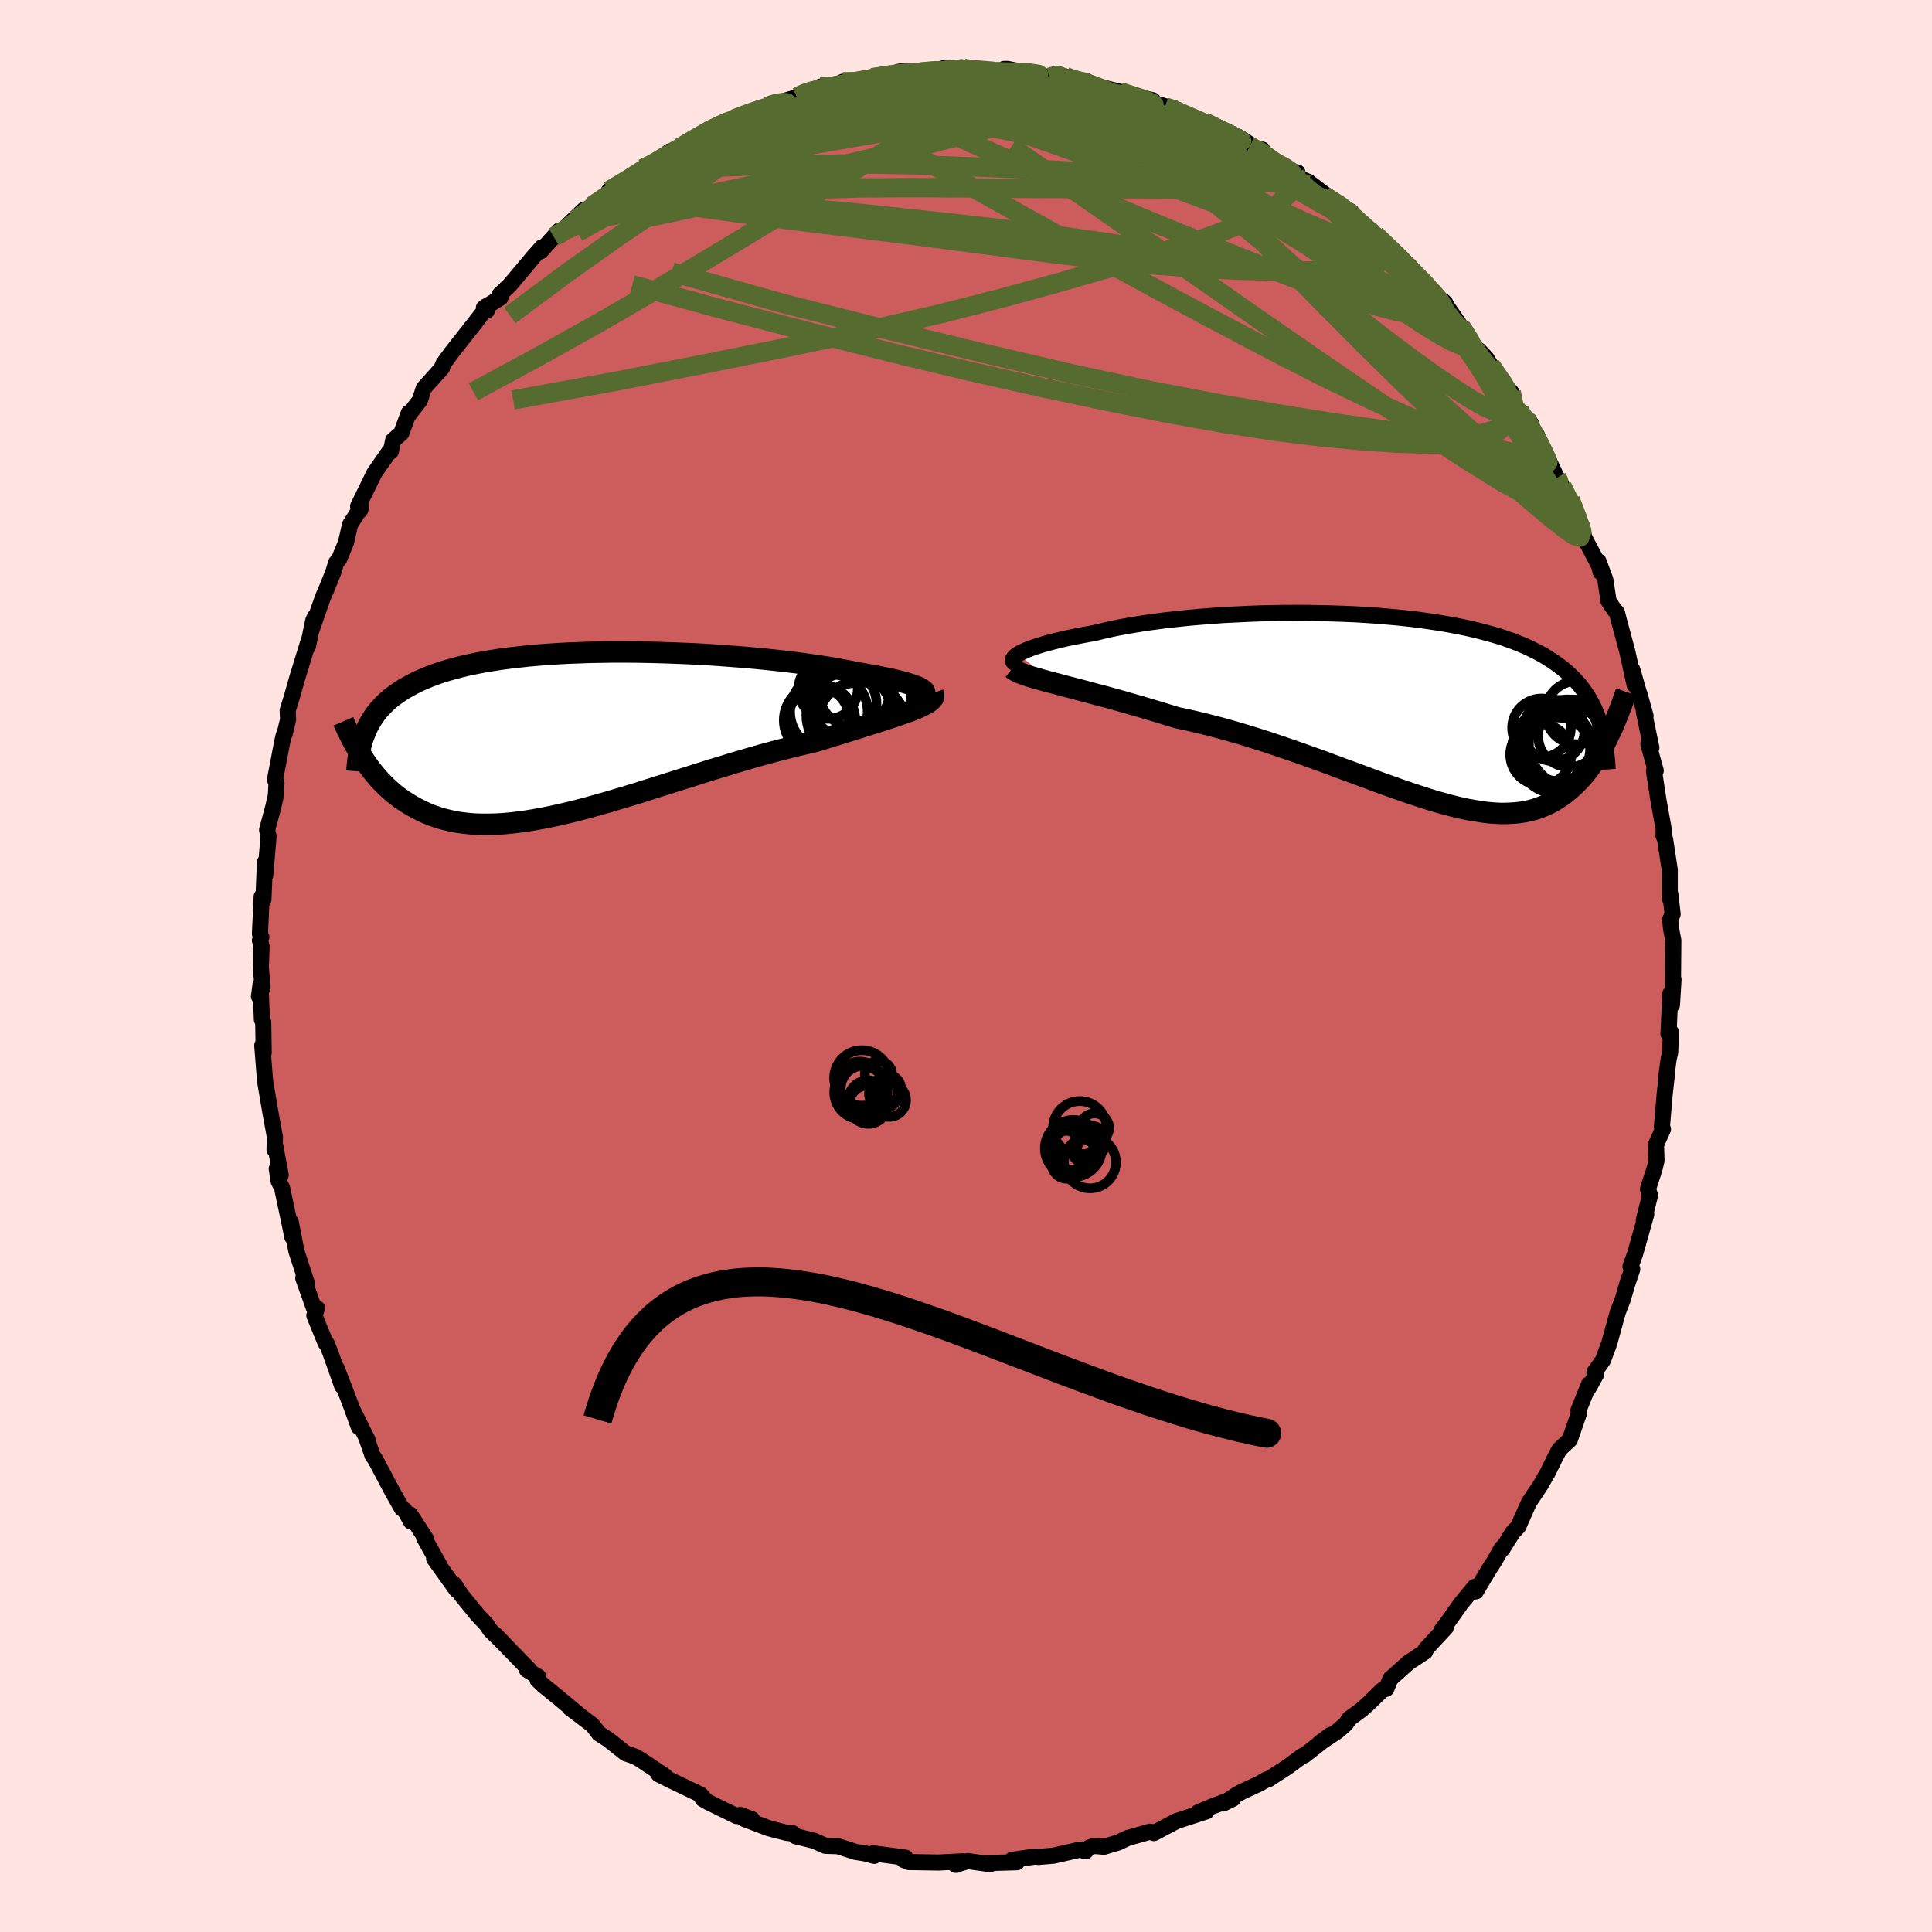 <svg viewBox="-100 -100 200 200" xmlns="http://www.w3.org/2000/svg" width="500" height="500" id="face-svg">
    <defs>
      <clipPath id="leftEyeClipPath">
        <polyline points="36.05,-4.43 35.91,-4.54 35.72,-4.66 35.48,-4.78 35.19,-4.9 34.85,-5.02 34.46,-5.15 34.03,-5.28 33.56,-5.4 33.04,-5.53 32.48,-5.66 31.88,-5.78 31.25,-5.91 30.58,-6.03 29.87,-6.16 29.13,-6.28 28.37,-6.44 27.56,-6.59 26.7,-6.75 25.79,-6.9 24.84,-7.04 23.85,-7.18 22.82,-7.32 21.75,-7.45 20.66,-7.57 19.53,-7.69 18.38,-7.8 17.21,-7.9 16.02,-7.99 14.82,-8.08 13.6,-8.16 12.38,-8.23 11.15,-8.28 9.92,-8.33 8.7,-8.37 7.47,-8.4 6.25,-8.42 5.05,-8.43 3.85,-8.43 2.68,-8.41 1.52,-8.39 0.38,-8.35 -0.74,-8.31 -1.84,-8.25 -2.9,-8.18 -3.94,-8.1 -4.96,-8.01 -5.94,-7.9 -6.89,-7.79 -7.81,-7.67 -8.69,-7.53 -9.54,-7.39 -10.36,-7.23 -11.14,-7.07 -11.89,-6.89 -12.61,-6.7 -13.29,-6.51 -13.94,-6.31 -14.56,-6.09 -15.15,-5.87 -15.7,-5.64 -16.23,-5.41 -16.73,-5.16 -17.2,-4.91 -17.65,-4.66 -18.08,-4.39 -18.48,-4.12 -18.86,-3.85 -19.22,-3.56 -19.55,-3.27 -19.86,-2.97 -20.15,-2.66 -20.43,-2.35 -20.68,-2.03 -20.91,-1.7 -21.13,-1.36 -21.33,-1.02 -21.51,-0.68 -21.67,-0.32 -21.82,0.04 -22.06,2.45 -21.82,2.81 -21.58,3.17 -21.32,3.53 -21.05,3.88 -20.77,4.23 -20.48,4.57 -20.18,4.91 -19.86,5.23 -19.54,5.55 -19.2,5.86 -18.85,6.17 -18.48,6.46 -18.11,6.74 -17.71,7.01 -17.31,7.27 -16.89,7.52 -16.45,7.76 -16,7.99 -15.53,8.21 -15.04,8.42 -14.53,8.6 -14,8.78 -13.44,8.93 -12.87,9.06 -12.28,9.18 -11.66,9.27 -11.02,9.34 -10.36,9.39 -9.67,9.41 -8.96,9.41 -8.23,9.39 -7.47,9.35 -6.69,9.28 -5.88,9.18 -5.05,9.07 -4.2,8.93 -3.33,8.77 -2.43,8.59 -1.52,8.39 -0.58,8.17 0.38,7.93 1.36,7.67 2.35,7.39 3.36,7.11 4.39,6.8 5.43,6.49 6.49,6.17 7.55,5.83 8.63,5.49 9.71,5.15 10.81,4.8 11.9,4.46 13,4.11 14.1,3.76 15.21,3.43 16.3,3.09 17.4,2.77 18.48,2.45 19.56,2.15 20.63,1.86 21.68,1.59 22.71,1.33 23.73,1.09 24.73,0.86 25.58,0.6 26.42,0.34 27.24,0.09 28.04,-0.16 28.81,-0.4 29.57,-0.64 30.3,-0.87 31.01,-1.09 31.69,-1.31 32.33,-1.52 32.95,-1.72 33.53,-1.92 34.08,-2.11 34.59,-2.29 35.06,-2.48" />
      </clipPath>
      <clipPath id="rightEyeClipPath">
        <polyline points="-39.69,-5.61 -39.44,-5.76 -39.14,-5.9 -38.81,-6.05 -38.43,-6.2 -38.01,-6.35 -37.55,-6.5 -37.05,-6.65 -36.51,-6.8 -35.93,-6.95 -35.32,-7.1 -34.68,-7.25 -34,-7.39 -33.28,-7.53 -32.54,-7.67 -31.76,-7.81 -30.99,-8 -30.16,-8.19 -29.29,-8.37 -28.37,-8.54 -27.4,-8.7 -26.4,-8.86 -25.35,-9 -24.28,-9.14 -23.16,-9.26 -22.02,-9.38 -20.86,-9.48 -19.67,-9.57 -18.46,-9.66 -17.24,-9.72 -16,-9.78 -14.75,-9.83 -13.5,-9.86 -12.25,-9.88 -10.99,-9.89 -9.74,-9.88 -8.5,-9.86 -7.27,-9.83 -6.05,-9.79 -4.84,-9.74 -3.65,-9.67 -2.48,-9.59 -1.34,-9.49 -0.21,-9.39 0.88,-9.27 1.95,-9.14 2.99,-8.99 4,-8.84 4.98,-8.67 5.93,-8.49 6.84,-8.3 7.72,-8.1 8.56,-7.88 9.37,-7.66 10.15,-7.43 10.89,-7.18 11.59,-6.93 12.26,-6.66 12.9,-6.39 13.51,-6.1 14.09,-5.81 14.63,-5.51 15.15,-5.2 15.64,-4.88 16.11,-4.55 16.55,-4.22 16.97,-3.88 17.36,-3.53 17.73,-3.17 18.08,-2.8 18.41,-2.43 18.71,-2.04 18.99,-1.64 19.26,-1.24 19.5,-0.83 19.73,-0.41 19.94,0.02 20.13,0.46 20.3,0.91 20.46,1.36 21.5,2.67 21.29,3.1 21.08,3.53 20.85,3.95 20.62,4.36 20.39,4.77 20.14,5.18 19.88,5.57 19.61,5.96 19.34,6.34 19.05,6.7 18.76,7.06 18.45,7.4 18.13,7.73 17.8,8.05 17.46,8.36 17.1,8.65 16.74,8.94 16.35,9.21 15.95,9.47 15.54,9.71 15.11,9.93 14.66,10.13 14.19,10.31 13.7,10.47 13.19,10.6 12.66,10.71 12.11,10.79 11.54,10.84 10.94,10.87 10.32,10.88 9.68,10.85 9.01,10.8 8.32,10.71 7.61,10.6 6.87,10.47 6.1,10.31 5.31,10.12 4.49,9.9 3.65,9.67 2.79,9.41 1.9,9.12 0.98,8.82 0.05,8.5 -0.91,8.16 -1.9,7.81 -2.9,7.44 -3.93,7.06 -4.97,6.67 -6.04,6.28 -7.12,5.88 -8.22,5.47 -9.33,5.07 -10.46,4.67 -11.6,4.27 -12.75,3.88 -13.91,3.49 -15.07,3.12 -16.24,2.76 -17.42,2.41 -18.59,2.08 -19.77,1.77 -20.94,1.48 -22.1,1.21 -23.26,0.96 -24.22,0.67 -25.17,0.38 -26.11,0.1 -27.04,-0.18 -27.96,-0.44 -28.86,-0.7 -29.75,-0.95 -30.62,-1.19 -31.46,-1.41 -32.29,-1.63 -33.09,-1.85 -33.86,-2.05 -34.6,-2.24 -35.31,-2.43 -35.99,-2.61" />
      </clipPath>
      <filter id="fuzzy">
        <feTurbulence id="turbulence" baseFrequency="0.05" numOctaves="3" type="noise" result="noise" />
        <feDisplacementMap in="SourceGraphic" in2="noise" scale="2" />
      </filter>
      <linearGradient id="rainbowGradient" x1="0%" y1="0%" x2="100%" y2="0%">
        <stop offset="0%" style="stop-color: [object Object]; stop-opacity: 1" />
        <stop offset="50%" style="stop-color: [object Object]; stop-opacity: 1" />
        <stop offset="100%" style="stop-color: [object Object]; stop-opacity: 1" />
      </linearGradient>
    </defs>
    <rect x="-100" y="-100" width="100%" height="100%" fill="rgb(255, 228, 225)" />
    <polyline id="faceContour" points="73.18,2.07 73.24,1.4 73.08,4.02 72.91,2.88 72.72,7.03 72.96,6.83 72.9,8.92 72.74,9.61 72.48,11.53 72.57,11.09 72.32,13.33 72.04,16.63 72.15,16.89 71.43,18.49 71.48,20.16 71.27,21.02 70.6,23.08 70.81,23.74 70.17,26.29 70.42,25.7 69.26,29.81 68.79,31.1 68.97,31.39 68.44,32.97 68.61,32.4 67.99,34.51 67.47,35.85 66.59,39.06 65.94,40.81 65.05,42.07 65.22,42.3 64.45,43.69 64.49,43.31 63.4,46.01 63.47,46.26 62.5,49.05 61.44,50.03 61.07,50.71 60.14,52.6 60.07,52.68 59.5,53.7 58.27,55.54 57.16,58.05 56.61,58.62 55.5,60.38 55.46,60.26 54.72,61.58 54.19,62.39 52.78,64.74 52.54,64.74 52.66,64.27 51.24,65.99 49.91,67.87 49.24,68.76 49.66,68.5 47.59,70.73 47.53,70.98 45.81,72.11 43.94,73.79 43.51,74.82 43.1,74.95 41.74,76.28 40.92,77.01 39.67,77.93 39.32,78.46 38.44,79.23 36.61,80.44 37.72,79.61 35.03,81.72 34.84,81.76 33.32,82.89 31.3,84.2 31.15,84.2 30.34,84.66 28.51,85.51 27.99,85.8 26.63,86.7 27.66,86.19 25.5,87 24.02,87.62 24.9,87.51 21.79,88.52 19.45,89.76 19.3,89.67 19.04,89.62 16.74,90.27 15.72,90.75 14.28,91.18 13.26,91.09 12.74,91.27 12.38,91.65 11.82,91.47 9.07,92.1 7.51,92.23 7.16,92.19 4.77,92.53 5.27,92.78 2.4,92.86 2.49,92.98 0.19,92.66 -1.08,93.05 -0.98,93.05 -0.3,92.68 -2.85,92.81 -5.93,92.76 -6.46,92.54 -6.28,92.3 -9.61,91.86 -9.49,92.12 -10.48,91.86 -11.43,91.71 -13.26,91.12 -14.55,91.08 -15.7,90.57 -15.76,90.55 -17.66,90.08 -17.96,89.77 -18.52,89.75 -20.39,89.27 -23.01,88.28 -22.15,88.33 -23.38,87.88 -23.75,88 -26.69,86.56 -27.26,86.23 -27.1,86.21 -27.46,85.79 -30.53,84.32 -31.81,83.68 -31.16,83.85 -33.75,82.13 -34.27,81.83 -35.24,81.5 -37.03,80.08 -38.01,79.45 -38.08,79.34 -38.67,78.58 -41.04,76.78 -40.06,77.52 -42.19,75.74 -43.73,74.49 -44.36,73.89 -44.29,73.57 -45.46,72.85 -45.25,72.82 -48.72,69.24 -48.05,69.92 -49.23,68.78 -49.65,68.15 -50.55,67.2 -52.22,65.15 -52.97,64.02 -52.74,64.59 -55.06,61.35 -54.53,62 -56.11,59.16 -55.88,59.34 -57.53,56.79 -57.45,57.51 -58.12,56.31 -58.39,56.17 -59.4,54.38 -61.13,51.11 -61.44,50.67 -62.04,48.93 -61.95,49.06 -63.47,46 -62.85,47.74 -63.68,45.46 -65.14,41.66 -64.58,43.48 -65.77,40.11 -66.18,39.08 -66.3,39.01 -67.46,36.18 -67.18,35.43 -67.53,35.33 -68.61,32.3 -68.24,32.82 -69.32,29.51 -69.9,26.51 -69.74,28.05 -70.03,26.61 -70.8,22.97 -71.15,22.29 -71.35,20.99 -70.94,21.65 -71.49,18.69 -71.58,19.02 -71.54,17.7 -71.98,15.31 -72.41,12.79 -72.56,11.89 -72.85,8.22 -72.7,8.98 -72.75,5.81 -72.89,5.54 -73.03,1.94 -73.19,3.15 -72.82,2.2 -73,0.15 -72.92,-2 -73.09,-2.66 -72.95,-2.98 -73.09,-3.36 -72.91,-7.19 -72.73,-6.9 -72.57,-10.76 -72.54,-9.4 -72.2,-13.41 -72.35,-14.09 -71.71,-16.46 -71.44,-17.67 -71.38,-18.9 -71.53,-19.3 -70.82,-23.02 -70.65,-23.82 -70.54,-24.01 -70.18,-25.5 -70.22,-26.46 -69.8,-27.81 -69.25,-29.75 -68.05,-33.66 -68.13,-33.07 -67.57,-35.78 -67.38,-36.16 -67.84,-34.53 -66.58,-38.15 -66.17,-39.1 -65.52,-40.71 -65.19,-41.77 -64.89,-42.12 -64.18,-43.85 -63.76,-45.7 -62.62,-47.49 -62.74,-47.16 -62.93,-47.59 -61.24,-51.04 -59.69,-53.27 -59.54,-53.26 -59.3,-54.43 -58.46,-55.15 -57.68,-57.26 -57.7,-57.05 -56.53,-58.56 -56.14,-59.8 -54.24,-61.91 -54.23,-62.02 -54.1,-62.34 -53.31,-63.43 -49.94,-67.72 -49.73,-68.27 -49.6,-67.84 -49.91,-68.12 -48.2,-69.17 -48.27,-69.5 -47.21,-70.51 -44.75,-73.44 -43.9,-74.4 -44.02,-74 -42.09,-76.14 -42.68,-75.48 -42.38,-75.56 -39.54,-78.29 -40.47,-77.19 -38.73,-78.68 -36.45,-80.24 -36.96,-80.26 -35.05,-81.31 -33.47,-82.55 -32.25,-83.17 -30.68,-84.33 -31.17,-83.89 -31.37,-83.78 -29.62,-84.71 -27.69,-85.83 -26.56,-86.67 -24.64,-87.54 -24.09,-87.54 -24.13,-87.74 -23.72,-87.81 -20.6,-88.95 -19.81,-89.37 -20.08,-89.16 -17.5,-89.95 -16.65,-90.45 -15.68,-90.63 -15.07,-91.03 -13.37,-91.22 -12.75,-91.54 -12.28,-91.39 -9.48,-91.91 -9.72,-91.96 -7.06,-92.34 -7.03,-92.56 -6.62,-92.63 -4.42,-92.4 -2.16,-92.98 -3.65,-92.53 -0.24,-92.93 -0.49,-93.04 2.08,-92.65 0.8,-92.71 5.42,-92.46 3.95,-92.87 4.28,-92.87 8.65,-92 9.1,-92.25 9.66,-92.21 10.3,-92.08 11.53,-91.51 11.08,-91.77 12.42,-91.64 13.04,-91.21 15.91,-90.51 15.89,-90.43 19.34,-89.62 18.61,-89.58 21.99,-88.6 20.61,-88.91 21.43,-88.85 22.24,-88.12 24.64,-87.4 26.95,-86.25 25.61,-87.07 28.26,-85.8 30.16,-84.56 29.38,-84.83 30.68,-84.51 31.13,-83.64 34.08,-82.11 34.31,-82.15 34.4,-81.6 35.44,-81.18 37.59,-79.55 37.1,-79.73 39.88,-78.08 38.98,-78.46 41.66,-76.27 42.11,-75.88 42.31,-75.71 42.38,-75.69 46.4,-71.9 45.89,-72.52 47.35,-70.74 47.45,-70.51 49.11,-68.91 49.64,-68.59 49.42,-68.82 51.25,-66.17 51.83,-65.29 52.75,-63.93 53.12,-63.72 53.92,-62.86 54.28,-62.23 55.66,-60.21 56.44,-59.41 56.19,-58.68 58.49,-56.16 57.31,-57.46 58.64,-55.43 59.1,-54.96 61.17,-50.53 61.43,-50.31 61.7,-49.65 62.32,-48.27 62.56,-48.28 63.8,-45.42 63.99,-44.38 65.53,-41.45 65.7,-40.78 65.48,-41.88 66.19,-39.97 66.51,-37.8 67.1,-36.89 67.38,-36.61 67.59,-35.78 68.46,-32.54 69.22,-29.09 68.98,-30.67 69.99,-27.13 69.72,-28.15 70.35,-25.88 70.17,-26.35 70.95,-22.59 70.64,-22.98 71.4,-20.22 71.22,-20.18 71.68,-17.17 71.82,-16.41 72.22,-14.18 72.21,-13.48 72.37,-13.12 72.85,-9.96 72.85,-7.01 72.91,-7.43 73.15,-5.36 72.89,-4.79 72.99,-3.84 73.22,-2.66 73.18,2.07 73.24,1.4" fill="rgb(205, 92, 92)" stroke="black" stroke-width="1.667" stroke-linejoin="round" filter="url(#fuzzy)" />
    <g transform="translate(45.1 -26.67)">
      <polyline id="rightCountour" points="-39.69,-5.61 -39.44,-5.76 -39.14,-5.9 -38.81,-6.05 -38.43,-6.2 -38.01,-6.35 -37.55,-6.5 -37.05,-6.65 -36.51,-6.8 -35.93,-6.95 -35.32,-7.1 -34.68,-7.25 -34,-7.39 -33.28,-7.53 -32.54,-7.67 -31.76,-7.81 -30.99,-8 -30.16,-8.19 -29.29,-8.37 -28.37,-8.54 -27.4,-8.7 -26.4,-8.86 -25.35,-9 -24.28,-9.14 -23.16,-9.26 -22.02,-9.38 -20.86,-9.48 -19.67,-9.57 -18.46,-9.66 -17.24,-9.72 -16,-9.78 -14.75,-9.83 -13.5,-9.86 -12.25,-9.88 -10.99,-9.89 -9.74,-9.88 -8.5,-9.86 -7.27,-9.83 -6.05,-9.79 -4.84,-9.74 -3.65,-9.67 -2.48,-9.59 -1.34,-9.49 -0.21,-9.39 0.88,-9.27 1.95,-9.14 2.99,-8.99 4,-8.84 4.98,-8.67 5.93,-8.49 6.84,-8.3 7.72,-8.1 8.56,-7.88 9.37,-7.66 10.15,-7.43 10.89,-7.18 11.59,-6.93 12.26,-6.66 12.9,-6.39 13.51,-6.1 14.09,-5.81 14.63,-5.51 15.15,-5.2 15.64,-4.88 16.11,-4.55 16.55,-4.22 16.97,-3.88 17.36,-3.53 17.73,-3.17 18.08,-2.8 18.41,-2.43 18.71,-2.04 18.99,-1.64 19.26,-1.24 19.5,-0.83 19.73,-0.41 19.94,0.02 20.13,0.46 20.3,0.91 20.46,1.36 21.5,2.67 21.29,3.1 21.08,3.53 20.85,3.95 20.62,4.36 20.39,4.77 20.14,5.18 19.88,5.57 19.61,5.96 19.34,6.34 19.05,6.7 18.76,7.06 18.45,7.4 18.13,7.73 17.8,8.05 17.46,8.36 17.1,8.65 16.74,8.94 16.35,9.21 15.95,9.47 15.54,9.71 15.11,9.93 14.66,10.13 14.19,10.31 13.7,10.47 13.19,10.6 12.66,10.71 12.11,10.79 11.54,10.84 10.94,10.87 10.32,10.88 9.68,10.85 9.01,10.8 8.32,10.71 7.61,10.6 6.87,10.47 6.1,10.31 5.31,10.12 4.49,9.9 3.65,9.67 2.79,9.41 1.9,9.12 0.98,8.82 0.05,8.5 -0.91,8.16 -1.9,7.81 -2.9,7.44 -3.93,7.06 -4.97,6.67 -6.04,6.28 -7.12,5.88 -8.22,5.47 -9.33,5.07 -10.46,4.67 -11.6,4.27 -12.75,3.88 -13.91,3.49 -15.07,3.12 -16.24,2.76 -17.42,2.41 -18.59,2.08 -19.77,1.77 -20.94,1.48 -22.1,1.21 -23.26,0.96 -24.22,0.67 -25.17,0.38 -26.11,0.1 -27.04,-0.18 -27.96,-0.44 -28.86,-0.7 -29.75,-0.95 -30.62,-1.19 -31.46,-1.41 -32.29,-1.63 -33.09,-1.85 -33.86,-2.05 -34.6,-2.24 -35.31,-2.43 -35.99,-2.61" fill="white" stroke="white" stroke-width="0" stroke-linejoin="round" filter="url(#fuzzy)" />
    </g>
    <g transform="translate(-40.43 -24.08)">
      <polyline id="leftCountour" points="36.05,-4.43 35.91,-4.54 35.72,-4.66 35.48,-4.78 35.19,-4.9 34.85,-5.02 34.46,-5.15 34.03,-5.28 33.56,-5.4 33.04,-5.53 32.48,-5.66 31.88,-5.78 31.25,-5.91 30.58,-6.03 29.87,-6.16 29.13,-6.28 28.37,-6.44 27.56,-6.59 26.7,-6.75 25.79,-6.9 24.84,-7.04 23.85,-7.18 22.82,-7.32 21.75,-7.45 20.66,-7.57 19.53,-7.69 18.38,-7.8 17.21,-7.9 16.02,-7.99 14.82,-8.08 13.6,-8.16 12.38,-8.23 11.15,-8.28 9.92,-8.33 8.7,-8.37 7.47,-8.4 6.25,-8.42 5.05,-8.43 3.85,-8.43 2.68,-8.41 1.52,-8.39 0.38,-8.35 -0.74,-8.31 -1.84,-8.25 -2.9,-8.18 -3.94,-8.1 -4.96,-8.01 -5.94,-7.9 -6.89,-7.79 -7.81,-7.67 -8.69,-7.53 -9.54,-7.39 -10.36,-7.23 -11.14,-7.07 -11.89,-6.89 -12.61,-6.7 -13.29,-6.51 -13.94,-6.31 -14.56,-6.09 -15.15,-5.87 -15.7,-5.64 -16.23,-5.41 -16.73,-5.16 -17.2,-4.91 -17.65,-4.66 -18.08,-4.39 -18.48,-4.12 -18.86,-3.85 -19.22,-3.56 -19.55,-3.27 -19.86,-2.97 -20.15,-2.66 -20.43,-2.35 -20.68,-2.03 -20.91,-1.7 -21.13,-1.36 -21.33,-1.02 -21.51,-0.68 -21.67,-0.32 -21.82,0.04 -22.06,2.45 -21.82,2.81 -21.58,3.17 -21.32,3.53 -21.05,3.88 -20.77,4.23 -20.48,4.57 -20.18,4.91 -19.86,5.23 -19.54,5.55 -19.2,5.86 -18.85,6.17 -18.48,6.46 -18.11,6.74 -17.71,7.01 -17.31,7.27 -16.89,7.52 -16.45,7.76 -16,7.99 -15.53,8.21 -15.04,8.42 -14.53,8.6 -14,8.78 -13.44,8.93 -12.87,9.06 -12.28,9.18 -11.66,9.27 -11.02,9.34 -10.36,9.39 -9.67,9.41 -8.96,9.41 -8.23,9.39 -7.47,9.35 -6.69,9.28 -5.88,9.18 -5.05,9.07 -4.2,8.93 -3.33,8.77 -2.43,8.59 -1.52,8.39 -0.58,8.17 0.38,7.93 1.36,7.67 2.35,7.39 3.36,7.11 4.39,6.8 5.43,6.49 6.49,6.17 7.55,5.83 8.63,5.49 9.71,5.15 10.81,4.8 11.9,4.46 13,4.11 14.1,3.76 15.21,3.43 16.3,3.09 17.4,2.77 18.48,2.45 19.56,2.15 20.63,1.86 21.68,1.59 22.71,1.33 23.73,1.09 24.73,0.86 25.58,0.6 26.42,0.34 27.24,0.09 28.04,-0.16 28.81,-0.4 29.57,-0.64 30.3,-0.87 31.01,-1.09 31.69,-1.31 32.33,-1.52 32.95,-1.72 33.53,-1.92 34.08,-2.11 34.59,-2.29 35.06,-2.48" fill="white" stroke="white" stroke-width="0" stroke-linejoin="round" filter="url(#fuzzy)" />
    </g>
    <g transform="translate(45.1 -26.67)">
      <polyline id="rightUpper" points="-39.62,-4.52 -39.84,-4.59 -40.01,-4.67 -40.14,-4.76 -40.22,-4.86 -40.24,-4.97 -40.23,-5.09 -40.16,-5.21 -40.05,-5.34 -39.89,-5.48 -39.69,-5.61 -39.44,-5.76 -39.14,-5.9 -38.81,-6.05 -38.43,-6.2 -38.01,-6.35 -37.55,-6.5 -37.05,-6.65 -36.51,-6.8 -35.93,-6.95 -35.32,-7.1 -34.68,-7.25 -34,-7.39 -33.28,-7.53 -32.54,-7.67 -31.76,-7.81 -30.99,-8 -30.16,-8.19 -29.29,-8.37 -28.37,-8.54 -27.4,-8.7 -26.4,-8.86 -25.35,-9 -24.28,-9.14 -23.16,-9.26 -22.02,-9.38 -20.86,-9.48 -19.67,-9.57 -18.46,-9.66 -17.24,-9.72 -16,-9.78 -14.75,-9.83 -13.5,-9.86 -12.25,-9.88 -10.99,-9.89 -9.74,-9.88 -8.5,-9.86 -7.27,-9.83 -6.05,-9.79 -4.84,-9.74 -3.65,-9.67 -2.48,-9.59 -1.34,-9.49 -0.21,-9.39 0.88,-9.27 1.95,-9.14 2.99,-8.99 4,-8.84 4.98,-8.67 5.93,-8.49 6.84,-8.3 7.72,-8.1 8.56,-7.88 9.37,-7.66 10.15,-7.43 10.89,-7.18 11.59,-6.93 12.26,-6.66 12.9,-6.39 13.51,-6.1 14.09,-5.81 14.63,-5.51 15.15,-5.2 15.64,-4.88 16.11,-4.55 16.55,-4.22 16.97,-3.88 17.36,-3.53 17.73,-3.17 18.08,-2.8 18.41,-2.43 18.71,-2.04 18.99,-1.64 19.26,-1.24 19.5,-0.83 19.73,-0.41 19.94,0.02 20.13,0.46 20.3,0.91 20.46,1.36 20.6,1.83 20.73,2.3 20.85,2.77 20.95,3.26 21.04,3.75 21.12,4.25 21.19,4.76 21.25,5.27 21.29,5.79 21.33,6.32" fill="none" stroke="black" stroke-width="1.667" stroke-linejoin="round" filter="url(#fuzzy)" />
      <polyline id="rightLower" points="-40.31,-4.13 -40.12,-3.98 -39.87,-3.84 -39.56,-3.69 -39.2,-3.55 -38.78,-3.4 -38.31,-3.25 -37.79,-3.1 -37.23,-2.94 -36.63,-2.78 -35.99,-2.61 -35.31,-2.43 -34.6,-2.24 -33.86,-2.05 -33.09,-1.85 -32.29,-1.63 -31.46,-1.41 -30.62,-1.19 -29.75,-0.95 -28.86,-0.7 -27.96,-0.44 -27.04,-0.18 -26.11,0.1 -25.17,0.38 -24.22,0.67 -23.26,0.96 -22.1,1.21 -20.94,1.48 -19.77,1.77 -18.59,2.08 -17.42,2.41 -16.24,2.76 -15.07,3.12 -13.91,3.49 -12.75,3.88 -11.6,4.27 -10.46,4.67 -9.33,5.07 -8.22,5.47 -7.12,5.88 -6.04,6.28 -4.97,6.67 -3.93,7.06 -2.9,7.44 -1.9,7.81 -0.91,8.16 0.05,8.5 0.98,8.82 1.9,9.12 2.79,9.41 3.65,9.67 4.49,9.9 5.31,10.12 6.1,10.31 6.87,10.47 7.61,10.6 8.32,10.71 9.01,10.8 9.68,10.85 10.32,10.88 10.94,10.87 11.54,10.84 12.11,10.79 12.66,10.71 13.19,10.6 13.7,10.47 14.19,10.31 14.66,10.13 15.11,9.93 15.54,9.71 15.95,9.47 16.35,9.21 16.74,8.94 17.1,8.65 17.46,8.36 17.8,8.05 18.13,7.73 18.45,7.4 18.76,7.06 19.05,6.7 19.34,6.34 19.61,5.96 19.88,5.57 20.14,5.18 20.39,4.77 20.62,4.36 20.85,3.95 21.08,3.53 21.29,3.1 21.5,2.67 21.7,2.24 21.9,1.81 22.08,1.37 22.26,0.93 22.44,0.49 22.61,0.05 22.78,-0.39 22.93,-0.83 23.09,-1.27 23.24,-1.71" fill="none" stroke="black" stroke-width="2.222" stroke-linejoin="round" filter="url(#fuzzy)" />
      <circle r="3.276" cx="18.153" cy="0.438" stroke="black" fill="none" stroke-width="1.0" filter="url(#fuzzy)" clip-path="url(#rightEyeClipPath)" /><circle r="4.754" cx="17.188" cy="3.833" stroke="black" fill="none" stroke-width="1.0" filter="url(#fuzzy)" clip-path="url(#rightEyeClipPath)" /><circle r="3.974" cx="15.958" cy="4.828" stroke="black" fill="none" stroke-width="1.0" filter="url(#fuzzy)" clip-path="url(#rightEyeClipPath)" /><circle r="3.294" cx="16.213" cy="4.243" stroke="black" fill="none" stroke-width="1.0" filter="url(#fuzzy)" clip-path="url(#rightEyeClipPath)" /><circle r="3.04" cx="14.473" cy="2.018" stroke="black" fill="none" stroke-width="1.0" filter="url(#fuzzy)" clip-path="url(#rightEyeClipPath)" /><circle r="3.164" cx="14.398" cy="4.783" stroke="black" fill="none" stroke-width="1.0" filter="url(#fuzzy)" clip-path="url(#rightEyeClipPath)" /><circle r="3.222" cx="17.348" cy="2.858" stroke="black" fill="none" stroke-width="1.0" filter="url(#fuzzy)" clip-path="url(#rightEyeClipPath)" /><circle r="4.216" cx="15.648" cy="4.203" stroke="black" fill="none" stroke-width="1.0" filter="url(#fuzzy)" clip-path="url(#rightEyeClipPath)" /><circle r="3.188" cx="15.743" cy="2.278" stroke="black" fill="none" stroke-width="1.0" filter="url(#fuzzy)" clip-path="url(#rightEyeClipPath)" /><circle r="4.544" cx="17.708" cy="3.628" stroke="black" fill="none" stroke-width="1.0" filter="url(#fuzzy)" clip-path="url(#rightEyeClipPath)" />
      </g>
    <g transform="translate(-40.43 -24.08)">
      <polyline id="leftUpper" points="34.25,-3.55 34.71,-3.61 35.1,-3.67 35.43,-3.75 35.69,-3.83 35.9,-3.91 36.04,-4.01 36.13,-4.11 36.16,-4.21 36.13,-4.31 36.05,-4.43 35.91,-4.54 35.72,-4.66 35.48,-4.78 35.19,-4.9 34.85,-5.02 34.46,-5.15 34.03,-5.28 33.56,-5.4 33.04,-5.53 32.48,-5.66 31.88,-5.78 31.25,-5.91 30.58,-6.03 29.87,-6.16 29.13,-6.28 28.37,-6.44 27.56,-6.59 26.7,-6.75 25.79,-6.9 24.84,-7.04 23.85,-7.18 22.82,-7.32 21.75,-7.45 20.66,-7.57 19.53,-7.69 18.38,-7.8 17.21,-7.9 16.02,-7.99 14.82,-8.08 13.6,-8.16 12.38,-8.23 11.15,-8.28 9.92,-8.33 8.7,-8.37 7.47,-8.4 6.25,-8.42 5.05,-8.43 3.85,-8.43 2.68,-8.41 1.52,-8.39 0.38,-8.35 -0.74,-8.31 -1.84,-8.25 -2.9,-8.18 -3.94,-8.1 -4.96,-8.01 -5.94,-7.9 -6.89,-7.79 -7.81,-7.67 -8.69,-7.53 -9.54,-7.39 -10.36,-7.23 -11.14,-7.07 -11.89,-6.89 -12.61,-6.7 -13.29,-6.51 -13.94,-6.31 -14.56,-6.09 -15.15,-5.87 -15.7,-5.64 -16.23,-5.41 -16.73,-5.16 -17.2,-4.91 -17.65,-4.66 -18.08,-4.39 -18.48,-4.12 -18.86,-3.85 -19.22,-3.56 -19.55,-3.27 -19.86,-2.97 -20.15,-2.66 -20.43,-2.35 -20.68,-2.03 -20.91,-1.7 -21.13,-1.36 -21.33,-1.02 -21.51,-0.68 -21.67,-0.32 -21.82,0.04 -21.96,0.4 -22.08,0.77 -22.19,1.15 -22.28,1.53 -22.37,1.92 -22.44,2.31 -22.5,2.71 -22.55,3.11 -22.59,3.51 -22.62,3.92" fill="none" stroke="black" stroke-width="2.222" stroke-linejoin="round" filter="url(#fuzzy)" />
      <polyline id="leftLower" points="37.02,-4.17 37.08,-4 37.08,-3.83 37.02,-3.66 36.89,-3.5 36.71,-3.33 36.48,-3.16 36.2,-3 35.86,-2.83 35.48,-2.65 35.06,-2.48 34.59,-2.29 34.08,-2.11 33.53,-1.92 32.95,-1.72 32.33,-1.52 31.69,-1.31 31.01,-1.09 30.3,-0.87 29.57,-0.64 28.81,-0.4 28.04,-0.16 27.24,0.09 26.42,0.34 25.58,0.6 24.73,0.86 23.73,1.09 22.71,1.33 21.68,1.59 20.63,1.86 19.56,2.15 18.48,2.45 17.4,2.77 16.3,3.09 15.21,3.43 14.1,3.76 13,4.11 11.9,4.46 10.81,4.8 9.71,5.15 8.63,5.49 7.55,5.83 6.49,6.17 5.43,6.49 4.39,6.8 3.36,7.11 2.35,7.39 1.36,7.67 0.38,7.93 -0.58,8.17 -1.52,8.39 -2.43,8.59 -3.33,8.77 -4.2,8.93 -5.05,9.07 -5.88,9.18 -6.69,9.28 -7.47,9.35 -8.23,9.39 -8.96,9.41 -9.67,9.41 -10.36,9.39 -11.02,9.34 -11.66,9.27 -12.28,9.18 -12.87,9.06 -13.44,8.93 -14,8.78 -14.53,8.6 -15.04,8.42 -15.53,8.21 -16,7.99 -16.45,7.76 -16.89,7.52 -17.31,7.27 -17.71,7.01 -18.11,6.74 -18.48,6.46 -18.85,6.17 -19.2,5.86 -19.54,5.55 -19.86,5.23 -20.18,4.91 -20.48,4.57 -20.77,4.23 -21.05,3.88 -21.32,3.53 -21.58,3.17 -21.82,2.81 -22.06,2.45 -22.3,2.08 -22.52,1.72 -22.73,1.35 -22.94,0.98 -23.14,0.6 -23.33,0.23 -23.51,-0.14 -23.69,-0.51 -23.86,-0.88 -24.02,-1.25" fill="none" stroke="black" stroke-width="2.222" stroke-linejoin="round" filter="url(#fuzzy)" />
      <circle r="4.57" cx="29.572" cy="-0.9" stroke="black" fill="none" stroke-width="1.0" filter="url(#fuzzy)" clip-path="url(#leftEyeClipPath)" /><circle r="4.016" cx="26.232" cy="-2.25" stroke="black" fill="none" stroke-width="1.0" filter="url(#fuzzy)" clip-path="url(#leftEyeClipPath)" /><circle r="3.07" cx="26.152" cy="-4.575" stroke="black" fill="none" stroke-width="1.0" filter="url(#fuzzy)" clip-path="url(#leftEyeClipPath)" /><circle r="4.44" cx="28.342" cy="-1.88" stroke="black" fill="none" stroke-width="1.0" filter="url(#fuzzy)" clip-path="url(#leftEyeClipPath)" /><circle r="3.7" cx="25.267" cy="-1.36" stroke="black" fill="none" stroke-width="1.0" filter="url(#fuzzy)" clip-path="url(#leftEyeClipPath)" /><circle r="3.112" cx="25.172" cy="-1.615" stroke="black" fill="none" stroke-width="1.0" filter="url(#fuzzy)" clip-path="url(#leftEyeClipPath)" /><circle r="3.366" cx="27.797" cy="-3.12" stroke="black" fill="none" stroke-width="1.0" filter="url(#fuzzy)" clip-path="url(#leftEyeClipPath)" /><circle r="3.654" cx="28.867" cy="-4.305" stroke="black" fill="none" stroke-width="1.0" filter="url(#fuzzy)" clip-path="url(#leftEyeClipPath)" /><circle r="4.998" cx="29.472" cy="-0.295" stroke="black" fill="none" stroke-width="1.0" filter="url(#fuzzy)" clip-path="url(#leftEyeClipPath)" /><circle r="4.522" cx="28.467" cy="-3.425" stroke="black" fill="none" stroke-width="1.0" filter="url(#fuzzy)" clip-path="url(#leftEyeClipPath)" />
    </g>
    <g id="hairs">
      <polyline points="37.1,-79.73 38.77,-78.66 39.73,-77.89 40.48,-77.21 41.07,-76.62 41.53,-76.09 41.89,-75.59 42.11,-75.14 42.11,-74.81 41.8,-74.66 41.15,-74.72 40.15,-75 38.79,-75.48 37.11,-76.14 35.12,-76.99 32.83,-78.03 30.23,-79.3 27.28,-80.83 23.89,-82.63 19.96,-84.71 15.29,-87.07 9.74,-89.81" fill="none" stroke="rgb(85, 107, 47)" stroke-width="2" stroke-linejoin="round" filter="url(#fuzzy)" /><polyline points="-33.47,-82.55 -32.1,-83.19 -30.54,-83.69 -28.72,-84.07 -26.38,-84.51 -23.47,-85.1 -20.08,-85.81 -16.39,-86.54 -12.52,-87.21 -8.56,-87.79 -4.57,-88.3 -0.56,-88.8 3.38,-89.34 7.11,-89.91 10.47,-90.5" fill="none" stroke="rgb(85, 107, 47)" stroke-width="2" stroke-linejoin="round" filter="url(#fuzzy)" /><polyline points="20.61,-88.91 21.4,-88.66 22.31,-88.21 23.08,-87.77 23.44,-87.43 23.31,-87.2 22.65,-87.06 21.43,-87.03 19.61,-87.11 17.18,-87.31 14.16,-87.62 10.47,-88.04 6,-88.6 0.59,-89.35 -5.78,-90.29" fill="none" stroke="rgb(85, 107, 47)" stroke-width="2" stroke-linejoin="round" filter="url(#fuzzy)" /><polyline points="-17.5,-89.95 -16.72,-90.32 -16.02,-90.56 -15.43,-90.69 -15.03,-90.7 -14.86,-90.59 -14.94,-90.35 -15.33,-89.98 -16.12,-89.46 -17.45,-88.72 -19.4,-87.71 -22.02,-86.4 -25.28,-84.77 -29.28,-82.79 -34.29,-80.33" fill="none" stroke="rgb(85, 107, 47)" stroke-width="2" stroke-linejoin="round" filter="url(#fuzzy)" /><polyline points="-9.48,-91.91 -8.86,-92.02 -7.6,-92.14 -6.15,-92.19 -4.53,-92.15 -2.75,-92.07 -0.88,-91.95 1.03,-91.8 2.95,-91.63 4.86,-91.44 6.71,-91.24 8.47,-91.04 10.12,-90.86 11.64,-90.7 13.03,-90.55 14.28,-90.42 15.37,-90.29 16.21,-90.2 16.67,-90.16 16.66,-90.23 16.21,-90.39" fill="none" stroke="rgb(85, 107, 47)" stroke-width="2" stroke-linejoin="round" filter="url(#fuzzy)" /><polyline points="61.17,-50.53 61.33,-50.26 61.36,-49.94 61.22,-49.68 60.88,-49.52 60.27,-49.55 59.29,-49.94 57.87,-50.82 55.96,-52.28 53.54,-54.32 50.65,-56.89 47.3,-59.95 43.44,-63.54 38.98,-67.7 33.83,-72.48 27.92,-77.88 21.14,-84.01" fill="none" stroke="rgb(85, 107, 47)" stroke-width="2" stroke-linejoin="round" filter="url(#fuzzy)" /><polyline points="20.61,-88.91 21.54,-88.61 22.86,-88.04 24.31,-87.41 25.65,-86.84 26.77,-86.34 27.66,-85.91 28.26,-85.59 28.54,-85.4 28.45,-85.37 28,-85.51 27.16,-85.84 25.94,-86.37 24.37,-87.11 22.28,-88.07" fill="none" stroke="rgb(85, 107, 47)" stroke-width="2" stroke-linejoin="round" filter="url(#fuzzy)" /><polyline points="-36.96,-80.26 -35.23,-81.29 -33.64,-82.29 -32.27,-83.14 -31.15,-83.81 -30.18,-84.37 -29.26,-84.89 -28.31,-85.43 -27.37,-85.96 -26.58,-86.42 -26.1,-86.69 -26.08,-86.69 -26.55,-86.4 -27.45,-85.87 -28.58,-85.24 -29.71,-84.67" fill="none" stroke="rgb(85, 107, 47)" stroke-width="2" stroke-linejoin="round" filter="url(#fuzzy)" /><polyline points="8.65,-92 9.04,-92.12 9.34,-92.05 9.48,-91.85 9.41,-91.58 9.15,-91.23 8.74,-90.8 8.17,-90.27 7.38,-89.65 6.25,-88.95 4.66,-88.16 2.52,-87.3 -0.22,-86.34 -3.59,-85.29 -7.53,-84.13 -12.01,-82.84 -17.02,-81.42 -22.61,-79.91 -28.82,-78.36 -35.48,-76.95" fill="none" stroke="rgb(85, 107, 47)" stroke-width="2" stroke-linejoin="round" filter="url(#fuzzy)" /><polyline points="57.31,-57.46 58.21,-55.9 58.64,-54.56 58.56,-53.56 57.88,-53.09 56.61,-53.13 54.79,-53.58 52.45,-54.33 49.56,-55.36 46.09,-56.75 41.98,-58.58 37.17,-60.9 31.63,-63.73 25.36,-67.04 18.39,-70.78 10.72,-74.98 2.33,-79.66 -6.8,-84.82" fill="none" stroke="rgb(85, 107, 47)" stroke-width="2" stroke-linejoin="round" filter="url(#fuzzy)" /><polyline points="61.7,-49.65 62.2,-48.64 62.71,-47.61 63.2,-46.49 63.58,-45.53 63.75,-44.99 63.66,-44.96 63.29,-45.44 62.66,-46.36 61.77,-47.69 60.61,-49.5 59.15,-51.88 57.31,-54.93 55.05,-58.74 52.38,-63.4" fill="none" stroke="rgb(85, 107, 47)" stroke-width="2" stroke-linejoin="round" filter="url(#fuzzy)" /><polyline points="-15.07,-91.03 -13.55,-91.1 -11.81,-90.91 -9.57,-90.5 -6.86,-89.9 -3.78,-89.13 -0.4,-88.17 3.25,-87.04 7.15,-85.75 11.3,-84.29 15.64,-82.71 20.13,-81.05 24.71,-79.35 29.34,-77.63 34.01,-75.87 38.72,-74.01 43.37,-72.07" fill="none" stroke="rgb(85, 107, 47)" stroke-width="2" stroke-linejoin="round" filter="url(#fuzzy)" /><polyline points="-12.28,-91.39 -10.37,-91.76 -9,-92.01 -7.75,-92.21 -6.52,-92.37 -5.28,-92.49 -4.05,-92.58 -2.87,-92.65 -1.78,-92.7 -0.82,-92.74 -0.01,-92.76 0.64,-92.76 1.09,-92.74 1.31,-92.71 1.29,-92.67 0.99,-92.6 0.4,-92.53 -0.53,-92.43 -1.84,-92.32 -3.57,-92.18 -5.76,-91.99 -8.51,-91.76" fill="none" stroke="rgb(85, 107, 47)" stroke-width="2" stroke-linejoin="round" filter="url(#fuzzy)" /><polyline points="56.44,-59.41 56.64,-58.44 56.78,-57.62 56.57,-56.95 56.06,-56.23 55.23,-55.46 54.02,-54.79 52.37,-54.31 50.25,-54.06 47.64,-54.02 44.54,-54.13 40.95,-54.37 36.83,-54.76 32.17,-55.33 26.93,-56.13 21.12,-57.17 14.74,-58.43 7.82,-59.89 0.38,-61.56 -7.57,-63.46 -16.02,-65.58 -25,-67.92 -34.54,-70.51" fill="none" stroke="rgb(85, 107, 47)" stroke-width="2" stroke-linejoin="round" filter="url(#fuzzy)" /><polyline points="42.38,-75.69 44.92,-73.25 46.32,-71.76 47.47,-70.42 48.59,-69.05 49.73,-67.66 50.85,-66.25 51.92,-64.86 52.92,-63.53 53.82,-62.35 54.57,-61.37 55.16,-60.62 55.58,-60.11 55.8,-59.89 55.77,-60.03 55.37,-60.68" fill="none" stroke="rgb(85, 107, 47)" stroke-width="2" stroke-linejoin="round" filter="url(#fuzzy)" /><polyline points="-17.5,-89.95 -16.57,-90.33 -15.42,-90.61 -14.06,-90.83 -12.54,-91.02 -10.87,-91.17 -9.09,-91.31 -7.23,-91.44 -5.35,-91.56 -3.53,-91.68 -1.8,-91.79 -0.18,-91.88 1.31,-91.97 2.67,-92.05 3.91,-92.12 5.02,-92.18 6,-92.22 6.81,-92.25 7.36,-92.27 7.51,-92.3 6.84,-92.41" fill="none" stroke="rgb(85, 107, 47)" stroke-width="2" stroke-linejoin="round" filter="url(#fuzzy)" /><polyline points="-3.65,-92.53 -1.43,-92.78 -0.12,-92.82 0.92,-92.78 1.83,-92.71 2.64,-92.64 3.33,-92.55 3.88,-92.44 4.24,-92.29 4.33,-92.11 4.1,-91.92 3.53,-91.69 2.61,-91.43 1.38,-91.12 -0.15,-90.77 -1.97,-90.35 -4.13,-89.88 -6.66,-89.36 -9.61,-88.83 -12.99,-88.31 -16.78,-87.85 -21.14,-87.39" fill="none" stroke="rgb(85, 107, 47)" stroke-width="2" stroke-linejoin="round" filter="url(#fuzzy)" /><polyline points="-40.47,-77.19 -38.71,-78.54 -37.06,-79.63 -35.4,-80.58 -33.6,-81.48 -31.67,-82.35 -29.72,-83.14 -27.78,-83.86 -25.84,-84.54 -23.84,-85.21 -21.75,-85.92 -19.57,-86.65 -17.35,-87.38 -15.12,-88.07 -12.95,-88.71 -10.85,-89.29 -8.87,-89.83 -7.03,-90.33 -5.37,-90.82 -3.91,-91.27 -2.65,-91.68 -1.59,-92.03 -0.78,-92.33 -0.28,-92.63" fill="none" stroke="rgb(85, 107, 47)" stroke-width="2" stroke-linejoin="round" filter="url(#fuzzy)" /><polyline points="-42.38,-75.56 -40.38,-77.07 -38.46,-77.76 -35.95,-78.35 -32.83,-78.91 -29.19,-79.41 -25.08,-79.84 -20.58,-80.17 -15.79,-80.41 -10.78,-80.55 -5.56,-80.58 -0.07,-80.55 5.72,-80.5 11.81,-80.47 18.08,-80.45 24.41,-80.39 30.75,-80.17" fill="none" stroke="rgb(85, 107, 47)" stroke-width="2" stroke-linejoin="round" filter="url(#fuzzy)" /><polyline points="29.38,-84.83 30.37,-84.36 31.14,-83.74 31.55,-83.23 31.46,-82.89 30.86,-82.7 29.79,-82.63 28.25,-82.66 26.19,-82.82 23.54,-83.11 20.22,-83.57 16.17,-84.21 11.35,-85.07 5.76,-86.16 -0.6,-87.47 -7.74,-88.92" fill="none" stroke="rgb(85, 107, 47)" stroke-width="2" stroke-linejoin="round" filter="url(#fuzzy)" /><polyline points="9.1,-92.25 9.63,-92.15 10.08,-91.97 10.38,-91.76 10.58,-91.52 10.74,-91.21 10.84,-90.84 10.81,-90.39 10.53,-89.88 9.91,-89.34 8.86,-88.76 7.37,-88.17 5.45,-87.55 3.12,-86.9 0.41,-86.19 -2.74,-85.38 -6.39,-84.46 -10.6,-83.44 -15.4,-82.32 -20.82,-81.11 -26.86,-79.83 -33.37,-78.67" fill="none" stroke="rgb(85, 107, 47)" stroke-width="2" stroke-linejoin="round" filter="url(#fuzzy)" /><polyline points="-12.75,-91.54 -11.62,-91.55 -9.96,-91.67 -8.18,-91.77 -6.31,-91.81 -4.35,-91.79 -2.28,-91.71 -0.14,-91.6 2.02,-91.46 4.14,-91.32 6.17,-91.18 8.11,-91.03 9.95,-90.87 11.68,-90.7 13.21,-90.55 14.42,-90.46 15.2,-90.45 15.56,-90.49" fill="none" stroke="rgb(85, 107, 47)" stroke-width="2" stroke-linejoin="round" filter="url(#fuzzy)" /><polyline points="47.35,-70.74 47.79,-70.23 48.34,-69.65 48.68,-69.18 48.82,-68.78 48.73,-68.45 48.38,-68.31 47.71,-68.43 46.71,-68.84 45.35,-69.54 43.61,-70.53 41.42,-71.81 38.71,-73.42 35.41,-75.43 31.51,-77.89 27.01,-80.79 22.01,-84.11 16.72,-87.72" fill="none" stroke="rgb(85, 107, 47)" stroke-width="2" stroke-linejoin="round" filter="url(#fuzzy)" /><polyline points="-29.62,-84.71 -27.9,-85.68 -26.3,-86.45 -24.81,-87.03 -23.35,-87.47 -21.83,-87.86 -20.19,-88.26 -18.43,-88.68 -16.6,-89.11 -14.76,-89.54 -12.93,-89.96 -11.13,-90.35 -9.38,-90.71 -7.68,-91.04 -6.07,-91.33 -4.58,-91.59 -3.25,-91.82 -2.11,-92.04 -1.2,-92.24 -0.51,-92.41 -0.07,-92.55 0.12,-92.65 0.08,-92.76 -0.14,-92.89" fill="none" stroke="rgb(85, 107, 47)" stroke-width="2" stroke-linejoin="round" filter="url(#fuzzy)" /><polyline points="-9.72,-91.96 -7.92,-92.24 -6.66,-92.39 -5.33,-92.46 -3.87,-92.5 -2.37,-92.52 -0.91,-92.54 0.5,-92.55 1.83,-92.54 3.09,-92.52 4.24,-92.49 5.22,-92.46 5.99,-92.44 6.48,-92.43 6.63,-92.44 6.38,-92.47 5.74,-92.51 4.67,-92.54 3.17,-92.58" fill="none" stroke="rgb(85, 107, 47)" stroke-width="2" stroke-linejoin="round" filter="url(#fuzzy)" /><polyline points="41.66,-76.27 41.93,-75.97 42.16,-75.51 42.45,-74.81 42.57,-74.02 42.33,-73.31 41.63,-72.77 40.48,-72.38 38.88,-72.13 36.83,-71.99 34.34,-71.93 31.39,-71.94 27.94,-72.03 23.97,-72.23 19.49,-72.57 14.5,-73.08 9.03,-73.74 3.02,-74.53 -3.63,-75.4 -11.01,-76.33 -19.14,-77.33 -27.85,-78.54" fill="none" stroke="rgb(85, 107, 47)" stroke-width="2" stroke-linejoin="round" filter="url(#fuzzy)" /><polyline points="-38.73,-78.68 -37.14,-79.75 -35.69,-80.53 -33.93,-81.32 -31.92,-82.09 -29.8,-82.77 -27.64,-83.35 -25.39,-83.86 -22.99,-84.37 -20.39,-84.9 -17.64,-85.47 -14.79,-86.05 -11.92,-86.6 -9.1,-87.11 -6.33,-87.58 -3.58,-88.01 -0.84,-88.42 1.89,-88.8 4.54,-89.16 7.01,-89.52 9.2,-89.9 11.03,-90.29 12.43,-90.69" fill="none" stroke="rgb(85, 107, 47)" stroke-width="2" stroke-linejoin="round" filter="url(#fuzzy)" /><polyline points="8.65,-92 9.3,-92.02 10.39,-91.67 11.84,-91.05 13.59,-90.23 15.64,-89.25 17.98,-88.15 20.59,-86.94 23.35,-85.69 26.15,-84.44 28.85,-83.23 31.4,-82.07 33.73,-80.96 35.77,-79.99 37.55,-79.2" fill="none" stroke="rgb(85, 107, 47)" stroke-width="2" stroke-linejoin="round" filter="url(#fuzzy)" /><polyline points="61.7,-49.65 61.99,-48.8 61.83,-48.24 61.2,-47.89 59.98,-47.98 58.06,-48.71 55.39,-50.17 51.95,-52.31 47.73,-55.07 42.73,-58.41 36.92,-62.37 30.27,-66.97 22.75,-72.23 14.3,-78.14 4.68,-84.8" fill="none" stroke="rgb(85, 107, 47)" stroke-width="2" stroke-linejoin="round" filter="url(#fuzzy)" /><polyline points="-29.62,-84.71 -28,-85.68 -26.65,-86.44 -25.6,-86.97 -24.8,-87.33 -24.13,-87.58 -23.53,-87.78 -22.99,-87.93 -22.59,-87.99 -22.41,-87.93 -22.51,-87.71 -22.93,-87.32 -23.71,-86.73 -24.85,-85.93 -26.36,-84.91 -28.26,-83.67 -30.54,-82.23 -33.19,-80.6 -36.18,-78.83 -39.59,-76.85" fill="none" stroke="rgb(85, 107, 47)" stroke-width="2" stroke-linejoin="round" filter="url(#fuzzy)" /><polyline points="29.38,-84.83 30.59,-84.21 32.01,-83.19 33.52,-82.03 35.01,-80.81 36.49,-79.53 38.02,-78.18 39.59,-76.78 41.19,-75.35 42.77,-73.91 44.3,-72.5 45.74,-71.16 47.05,-69.94 48.21,-68.85 49.24,-67.89 50.12,-67.06 50.82,-66.37 51.25,-65.93 51.37,-65.86" fill="none" stroke="rgb(85, 107, 47)" stroke-width="2" stroke-linejoin="round" filter="url(#fuzzy)" /><polyline points="47.35,-70.74 47.79,-70.22 48.32,-69.6 48.65,-69.06 48.79,-68.52 48.74,-68.02 48.45,-67.62 47.88,-67.4 47.03,-67.37 45.87,-67.52 44.39,-67.82 42.58,-68.29 40.41,-68.94 37.86,-69.79 34.9,-70.85 31.53,-72.13 27.73,-73.62 23.5,-75.3 18.83,-77.2 13.67,-79.38 7.93,-81.89 1.56,-84.74 -5.45,-87.93" fill="none" stroke="rgb(85, 107, 47)" stroke-width="2" stroke-linejoin="round" filter="url(#fuzzy)" /><polyline points="-40.47,-77.19 -38.55,-78.53 -36.35,-79.63 -33.82,-80.6 -30.84,-81.55 -27.46,-82.5 -23.81,-83.4 -20,-84.23 -16.02,-85 -11.8,-85.74 -7.28,-86.51 -2.51,-87.34 2.33,-88.21 6.98,-89.07 11.34,-89.87" fill="none" stroke="rgb(85, 107, 47)" stroke-width="2" stroke-linejoin="round" filter="url(#fuzzy)" /><polyline points="15.91,-90.51 16.7,-90.26 17.85,-89.89 18.74,-89.57 19.27,-89.32 19.47,-89.13 19.45,-88.96 19.24,-88.8 18.81,-88.64 18.05,-88.53 16.87,-88.48 15.2,-88.52 13,-88.64 10.25,-88.86 6.94,-89.16 3.03,-89.54 -1.54,-89.99 -6.88,-90.61" fill="none" stroke="rgb(85, 107, 47)" stroke-width="2" stroke-linejoin="round" filter="url(#fuzzy)" /><polyline points="51.25,-66.17 51.79,-65.34 52.18,-64.72 52.34,-64.34 52.28,-64.14 51.97,-64.08 51.35,-64.22 50.36,-64.63 48.97,-65.38 47.17,-66.5 44.94,-67.98 42.26,-69.82 39.05,-72.03 35.21,-74.69 30.64,-77.91 25.24,-81.81 19.05,-86.41" fill="none" stroke="rgb(85, 107, 47)" stroke-width="2" stroke-linejoin="round" filter="url(#fuzzy)" /><polyline points="54.28,-62.23 55.3,-60.74 55.9,-59.73 56.26,-58.97 56.44,-58.4 56.48,-57.96 56.37,-57.59 56.08,-57.31 55.57,-57.22 54.77,-57.4 53.65,-57.9 52.21,-58.71 50.47,-59.83 48.42,-61.23 46.02,-62.96 43.21,-65.07 39.92,-67.62 36.11,-70.65 31.78,-74.11 27,-77.97 21.87,-82.2 16.58,-86.77" fill="none" stroke="rgb(85, 107, 47)" stroke-width="2" stroke-linejoin="round" filter="url(#fuzzy)" /><polyline points="34.08,-82.11 34.15,-81.93 34.11,-81.44 33.91,-80.73 33.38,-79.9 32.39,-78.98 30.88,-78 28.83,-76.97 26.2,-75.89 23,-74.77 19.2,-73.57 14.79,-72.25 9.7,-70.78 3.9,-69.19 -2.64,-67.52 -9.94,-65.84 -18,-64.15 -26.86,-62.37 -36.52,-60.48 -46.88,-58.6" fill="none" stroke="rgb(85, 107, 47)" stroke-width="2" stroke-linejoin="round" filter="url(#fuzzy)" /><polyline points="-42.68,-75.48 -41.64,-76.1 -40.02,-76.83 -38.11,-77.39 -35.85,-77.83 -33.25,-78.2 -30.34,-78.47 -27.16,-78.64 -23.76,-78.7 -20.2,-78.63 -16.49,-78.42 -12.62,-78.09 -8.56,-77.67 -4.29,-77.21 0.18,-76.72 4.82,-76.19 9.56,-75.6 14.36,-74.92 19.2,-74.17 24.08,-73.38 29,-72.62 33.93,-71.92 38.87,-71.22 43.92,-70.28" fill="none" stroke="rgb(85, 107, 47)" stroke-width="2" stroke-linejoin="round" filter="url(#fuzzy)" /><polyline points="37.1,-79.73 38.83,-78.6 39.97,-77.68 41.04,-76.74 42.06,-75.82 43.09,-74.88 44.13,-73.91 45.15,-72.95 46.07,-72.06 46.82,-71.31 47.36,-70.76 47.66,-70.43 47.71,-70.34 47.5,-70.48 47.03,-70.84 46.32,-71.43 45.34,-72.3 44.06,-73.51 42.39,-75.11 40.26,-77.11" fill="none" stroke="rgb(85, 107, 47)" stroke-width="2" stroke-linejoin="round" filter="url(#fuzzy)" /><polyline points="-36.45,-80.24 -35.99,-80.57 -34.44,-81.21 -32.43,-81.83 -30.25,-82.29 -27.97,-82.56 -25.52,-82.7 -22.81,-82.8 -19.79,-82.88 -16.49,-82.97 -12.98,-83.02 -9.34,-83.01 -5.63,-82.94 -1.88,-82.82 1.93,-82.68 5.79,-82.52 9.71,-82.35 13.67,-82.14 17.61,-81.92 21.49,-81.7 25.27,-81.47 28.94,-81.23 32.46,-81.02" fill="none" stroke="rgb(85, 107, 47)" stroke-width="2" stroke-linejoin="round" filter="url(#fuzzy)" /><polyline points="62.56,-48.28 63.35,-46.21 63.66,-44.94 63.56,-44.4 62.98,-44.56 61.93,-45.3 60.42,-46.49 58.47,-48.13 56.03,-50.26 53.11,-52.91 49.7,-56.09 45.78,-59.84 41.28,-64.25 36.08,-69.5 30.03,-75.68 23.13,-82.75" fill="none" stroke="rgb(85, 107, 47)" stroke-width="2" stroke-linejoin="round" filter="url(#fuzzy)" /><polyline points="-24.09,-87.54 -23.81,-87.76 -22.95,-88.09 -21.93,-88.46 -21.02,-88.76 -20.32,-88.96 -19.84,-89.04 -19.62,-88.98 -19.69,-88.76 -20.07,-88.36 -20.78,-87.77 -21.83,-86.98 -23.23,-85.99 -25,-84.8 -27.15,-83.44 -29.72,-81.89 -32.74,-80.15 -36.24,-78.17 -40.22,-75.96" fill="none" stroke="rgb(85, 107, 47)" stroke-width="2" stroke-linejoin="round" filter="url(#fuzzy)" /><polyline points="47.35,-70.74 47.83,-70.2 48.46,-69.56 48.97,-68.96 49.35,-68.37 49.61,-67.8 49.7,-67.34 49.58,-67.06 49.23,-66.99 48.63,-67.12 47.79,-67.43 46.68,-67.93 45.3,-68.64 43.59,-69.59 41.5,-70.81 39,-72.33 36.06,-74.13 32.69,-76.22 28.91,-78.61 24.75,-81.35 20.29,-84.48 15.57,-88.01" fill="none" stroke="rgb(85, 107, 47)" stroke-width="2" stroke-linejoin="round" filter="url(#fuzzy)" /><polyline points="24.64,-87.4 25.81,-86.82 26.25,-86.5 26.45,-86.16 26.23,-85.86 25.51,-85.65 24.27,-85.54 22.49,-85.49 20.12,-85.55 17.07,-85.74 13.28,-86.08 8.73,-86.57 3.43,-87.2 -2.68,-87.97 -9.62,-88.89" fill="none" stroke="rgb(85, 107, 47)" stroke-width="2" stroke-linejoin="round" filter="url(#fuzzy)" /><polyline points="-2.16,-92.98 -2.31,-92.76 -1.59,-92.67 -0.93,-92.47 -0.5,-92.15 -0.34,-91.7 -0.46,-91.11 -0.87,-90.39 -1.57,-89.51 -2.6,-88.49 -4.03,-87.31 -5.92,-85.95 -8.3,-84.39 -11.2,-82.59 -14.56,-80.54 -18.36,-78.24 -22.56,-75.7 -27.18,-72.92 -32.29,-69.89 -37.96,-66.6 -44.2,-63.12 -50.99,-59.44" fill="none" stroke="rgb(85, 107, 47)" stroke-width="2" stroke-linejoin="round" filter="url(#fuzzy)" /><polyline points="-3.65,-92.53 -1.48,-92.78 -0.29,-92.81 0.53,-92.74 1.11,-92.64 1.44,-92.52 1.5,-92.36 1.24,-92.14 0.6,-91.85 -0.53,-91.49 -2.24,-91.07 -4.62,-90.59 -7.65,-90.02 -11.3,-89.38 -15.41,-88.71 -19.81,-88.08" fill="none" stroke="rgb(85, 107, 47)" stroke-width="2" stroke-linejoin="round" filter="url(#fuzzy)" /><polyline points="-17.5,-89.95 -16.61,-90.34 -15.6,-90.65 -14.48,-90.93 -13.27,-91.18 -12,-91.4 -10.7,-91.62 -9.41,-91.83 -8.16,-92.03 -7,-92.22 -5.96,-92.37 -5.04,-92.5 -4.26,-92.59 -3.66,-92.65 -3.25,-92.68 -3.05,-92.67 -3.1,-92.63 -3.4,-92.54 -3.99,-92.42 -4.91,-92.25 -6.18,-92.05 -7.81,-91.83 -9.74,-91.58 -12.03,-91.31" fill="none" stroke="rgb(85, 107, 47)" stroke-width="2" stroke-linejoin="round" filter="url(#fuzzy)" /><polyline points="-20.6,-88.95 -20.06,-89.17 -19.5,-89.31 -18.92,-89.39 -18.54,-89.36 -18.46,-89.14 -18.73,-88.7 -19.37,-87.99 -20.41,-86.99 -21.87,-85.7 -23.76,-84.14 -26.1,-82.35 -28.94,-80.31 -32.33,-78 -36.37,-75.25 -41.25,-71.79 -47.22,-67.35" fill="none" stroke="rgb(85, 107, 47)" stroke-width="2" stroke-linejoin="round" filter="url(#fuzzy)" /><polyline points="11.08,-91.77 12.37,-91.45 13.98,-90.85 15.86,-90.09 17.87,-89.22 19.91,-88.28 21.9,-87.28 23.82,-86.27 25.69,-85.23 27.56,-84.18 29.48,-83.09 31.42,-81.99 33.32,-80.91 35.11,-79.88 36.71,-78.97 38.05,-78.22 39.07,-77.68 39.81,-77.33 40.41,-77.04 41.07,-76.65" fill="none" stroke="rgb(85, 107, 47)" stroke-width="2" stroke-linejoin="round" filter="url(#fuzzy)" /><polyline points="31.13,-83.64 32.95,-82.7 33.63,-82.24 33.84,-81.93 33.8,-81.66 33.48,-81.47 32.79,-81.41 31.66,-81.49 30.01,-81.76 27.8,-82.24 24.98,-82.94 21.51,-83.86 17.4,-85.01 12.59,-86.37 6.91,-88.03 0.23,-90.08" fill="none" stroke="rgb(85, 107, 47)" stroke-width="2" stroke-linejoin="round" filter="url(#fuzzy)" /><polyline points="58.49,-56.16 58.12,-56.4 58.55,-55.57 59.21,-54.35 59.79,-53.21 60.15,-52.44 60.23,-52.11 60.06,-52.19 59.65,-52.64 58.97,-53.48 58,-54.8 56.67,-56.7 54.95,-59.26 52.78,-62.52 50.15,-66.43" fill="none" stroke="rgb(85, 107, 47)" stroke-width="2" stroke-linejoin="round" filter="url(#fuzzy)" /><polyline points="10.3,-92.08 11.04,-91.78 11.57,-91.63 12.26,-91.42 13.09,-91.14 13.92,-90.8 14.64,-90.45 15.12,-90.11 15.29,-89.8 15.15,-89.51 14.69,-89.24 13.96,-88.96 12.97,-88.67 11.72,-88.35 10.16,-88.03 8.23,-87.7 5.91,-87.38 3.15,-87.08 -0.03,-86.81 -3.61,-86.57 -7.58,-86.36 -12.02,-86.13 -17.08,-85.83 -22.93,-85.38" fill="none" stroke="rgb(85, 107, 47)" stroke-width="2" stroke-linejoin="round" filter="url(#fuzzy)" /><polyline points="56.19,-58.68 57.17,-57.37 56.95,-56.82 56.2,-56.22 54.96,-55.56 53.13,-55.05 50.6,-54.86 47.31,-55.03 43.24,-55.5 38.41,-56.19 32.78,-57.08 26.34,-58.18 19.05,-59.57 10.87,-61.32 1.79,-63.44 -8.19,-65.87 -19,-68.6 -30.45,-71.83" fill="none" stroke="rgb(85, 107, 47)" stroke-width="2" stroke-linejoin="round" filter="url(#fuzzy)" /><polyline points="-0.24,-92.93 0.32,-92.84 1.59,-92.56 3.16,-92.2 4.92,-91.76 6.86,-91.25 8.94,-90.65 11.13,-89.96 13.34,-89.22 15.5,-88.43 17.58,-87.62 19.6,-86.82 21.59,-86.02 23.56,-85.24 25.53,-84.47 27.49,-83.72 29.39,-83 31.15,-82.34 32.67,-81.78 33.9,-81.34 34.82,-81.03 35.44,-80.88" fill="none" stroke="rgb(85, 107, 47)" stroke-width="2" stroke-linejoin="round" filter="url(#fuzzy)" />
    </g>
    
        <g id="pointNose">
          <g id="rightNose"><circle r="1.558" cx="10.442" cy="20.466" stroke="black" fill="none" stroke-width="1.0" filter="url(#fuzzy)" /><circle r="2.442" cx="10.742" cy="18.898" stroke="black" fill="none" stroke-width="1.0" filter="url(#fuzzy)" /><circle r="1.2" cx="12.166" cy="19.13" stroke="black" fill="none" stroke-width="1.0" filter="url(#fuzzy)" /><circle r="1.652" cx="12.874" cy="18.174" stroke="black" fill="none" stroke-width="1.0" filter="url(#fuzzy)" /><circle r="2.186" cx="11.114" cy="18.934" stroke="black" fill="none" stroke-width="1.0" filter="url(#fuzzy)" /><circle r="2.688" cx="12.834" cy="20.326" stroke="black" fill="none" stroke-width="1.0" filter="url(#fuzzy)" /><circle r="2.768" cx="11.782" cy="16.75" stroke="black" fill="none" stroke-width="1.0" filter="url(#fuzzy)" /><circle r="1.21" cx="10.402" cy="18.27" stroke="black" fill="none" stroke-width="1.0" filter="url(#fuzzy)" /><circle r="2.948" cx="11.114" cy="18.882" stroke="black" fill="none" stroke-width="1.0" filter="url(#fuzzy)" /><circle r="1.506" cx="13.306" cy="16.758" stroke="black" fill="none" stroke-width="1.0" filter="url(#fuzzy)" /></g>
          <g id="leftNose"><circle r="1.994" cx="-10.122" cy="14.348" stroke="black" fill="none" stroke-width="1.0" filter="url(#fuzzy)" /><circle r="2.758" cx="-10.882" cy="13.088" stroke="black" fill="none" stroke-width="1.0" filter="url(#fuzzy)" /><circle r="1.512" cx="-8.526" cy="13.244" stroke="black" fill="none" stroke-width="1.0" filter="url(#fuzzy)" /><circle r="2.356" cx="-10.61" cy="12.672" stroke="black" fill="none" stroke-width="1.0" filter="url(#fuzzy)" /><circle r="2.444" cx="-10.99" cy="12.336" stroke="black" fill="none" stroke-width="1.0" filter="url(#fuzzy)" /><circle r="2.872" cx="-10.778" cy="11.588" stroke="black" fill="none" stroke-width="1.0" filter="url(#fuzzy)" /><circle r="2.02" cx="-10.142" cy="13.852" stroke="black" fill="none" stroke-width="1.0" filter="url(#fuzzy)" /><circle r="1.378" cx="-8.114" cy="12.66" stroke="black" fill="none" stroke-width="1.0" filter="url(#fuzzy)" /><circle r="1.74" cx="-7.95" cy="13.876" stroke="black" fill="none" stroke-width="1.0" filter="url(#fuzzy)" /><circle r="1.408" cx="-9.062" cy="11.22" stroke="black" fill="none" stroke-width="1.0" filter="url(#fuzzy)" /></g>
        </g>
      
    <g id="mouth">
      <polyline points="-38.15,46.94 -37.89,46.06 -37.62,45.21 -37.33,44.39 -37.03,43.6 -36.72,42.85 -36.39,42.13 -36.05,41.44 -35.7,40.78 -35.33,40.14 -34.95,39.54 -34.56,38.97 -34.16,38.42 -33.74,37.91 -33.31,37.42 -32.87,36.96 -32.42,36.52 -31.96,36.11 -31.48,35.73 -30.99,35.37 -30.5,35.04 -29.99,34.73 -29.47,34.44 -28.94,34.18 -28.4,33.94 -27.85,33.73 -27.28,33.53 -26.71,33.36 -26.13,33.21 -25.54,33.08 -24.94,32.97 -24.33,32.88 -23.71,32.8 -23.08,32.75 -22.45,32.72 -21.8,32.7 -21.15,32.7 -20.48,32.72 -19.81,32.76 -19.14,32.81 -18.45,32.88 -17.75,32.96 -17.05,33.06 -16.34,33.17 -15.63,33.29 -14.9,33.43 -14.17,33.58 -13.43,33.75 -12.69,33.92 -11.94,34.11 -11.18,34.31 -10.42,34.52 -9.65,34.74 -8.87,34.97 -8.09,35.21 -7.31,35.46 -6.51,35.71 -5.72,35.98 -4.92,36.25 -4.11,36.53 -3.3,36.81 -2.48,37.1 -1.66,37.4 -0.84,37.7 -0.01,38.01 0.82,38.32 1.66,38.64 2.5,38.95 3.34,39.28 4.19,39.6 5.03,39.93 5.89,40.25 6.74,40.58 7.6,40.91 8.46,41.24 9.32,41.57 10.18,41.9 11.05,42.22 11.92,42.55 12.79,42.87 13.66,43.19 14.53,43.51 15.4,43.83 16.28,44.14 17.15,44.44 18.03,44.74 18.9,45.04 19.78,45.33 20.66,45.61 21.53,45.89 22.41,46.16 23.29,46.43 24.16,46.68 25.04,46.93 25.91,47.16 26.78,47.39 27.66,47.61 28.53,47.82 29.39,48.01 30.26,48.2 31.13,48.37 30.26,48.2 29.39,48.01 28.53,47.82 27.66,47.61 26.78,47.39 25.91,47.16 25.04,46.93 24.16,46.68 23.29,46.43 22.41,46.16 21.53,45.89 20.66,45.61 19.78,45.33 18.9,45.04 18.03,44.74 17.15,44.44 16.28,44.14 15.4,43.83 14.53,43.51 13.66,43.19 12.79,42.87 11.92,42.55 11.05,42.22 10.18,41.9 9.32,41.57 8.46,41.24 7.6,40.91 6.74,40.58 5.89,40.25 5.03,39.93 4.19,39.6 3.34,39.28 2.5,38.95 1.66,38.64 0.82,38.32 -0.01,38.01 -0.84,37.7 -1.66,37.4 -2.48,37.1 -3.3,36.81 -4.11,36.53 -4.92,36.25 -5.72,35.98 -6.51,35.71 -7.31,35.46 -8.09,35.21 -8.87,34.97 -9.65,34.74 -10.42,34.52 -11.18,34.31 -11.94,34.11 -12.69,33.92 -13.43,33.75 -14.17,33.58 -14.9,33.43 -15.63,33.29 -16.34,33.17 -17.05,33.06 -17.75,32.96 -18.45,32.88 -19.14,32.81 -19.81,32.76 -20.48,32.72 -21.15,32.7 -21.8,32.7 -22.45,32.72 -23.08,32.75 -23.71,32.8 -24.33,32.88 -24.94,32.97 -25.54,33.08 -26.13,33.21 -26.71,33.36 -27.28,33.53 -27.85,33.73 -28.4,33.94 -28.94,34.18 -29.47,34.44 -29.99,34.73 -30.5,35.04 -30.99,35.37 -31.48,35.73 -31.96,36.11 -32.42,36.52 -32.87,36.96 -33.31,37.42 -33.74,37.91 -34.16,38.42 -34.56,38.97 -34.95,39.54 -35.33,40.14 -35.7,40.78 -36.05,41.44 -36.39,42.13 -36.72,42.85 -37.03,43.6 -37.33,44.39 -37.62,45.21 -37.89,46.06" fill="rgb(215,127,140)" stroke="black" stroke-width="3" stroke-linejoin="round" filter="url(#fuzzy)" />
    </g>
  </svg>